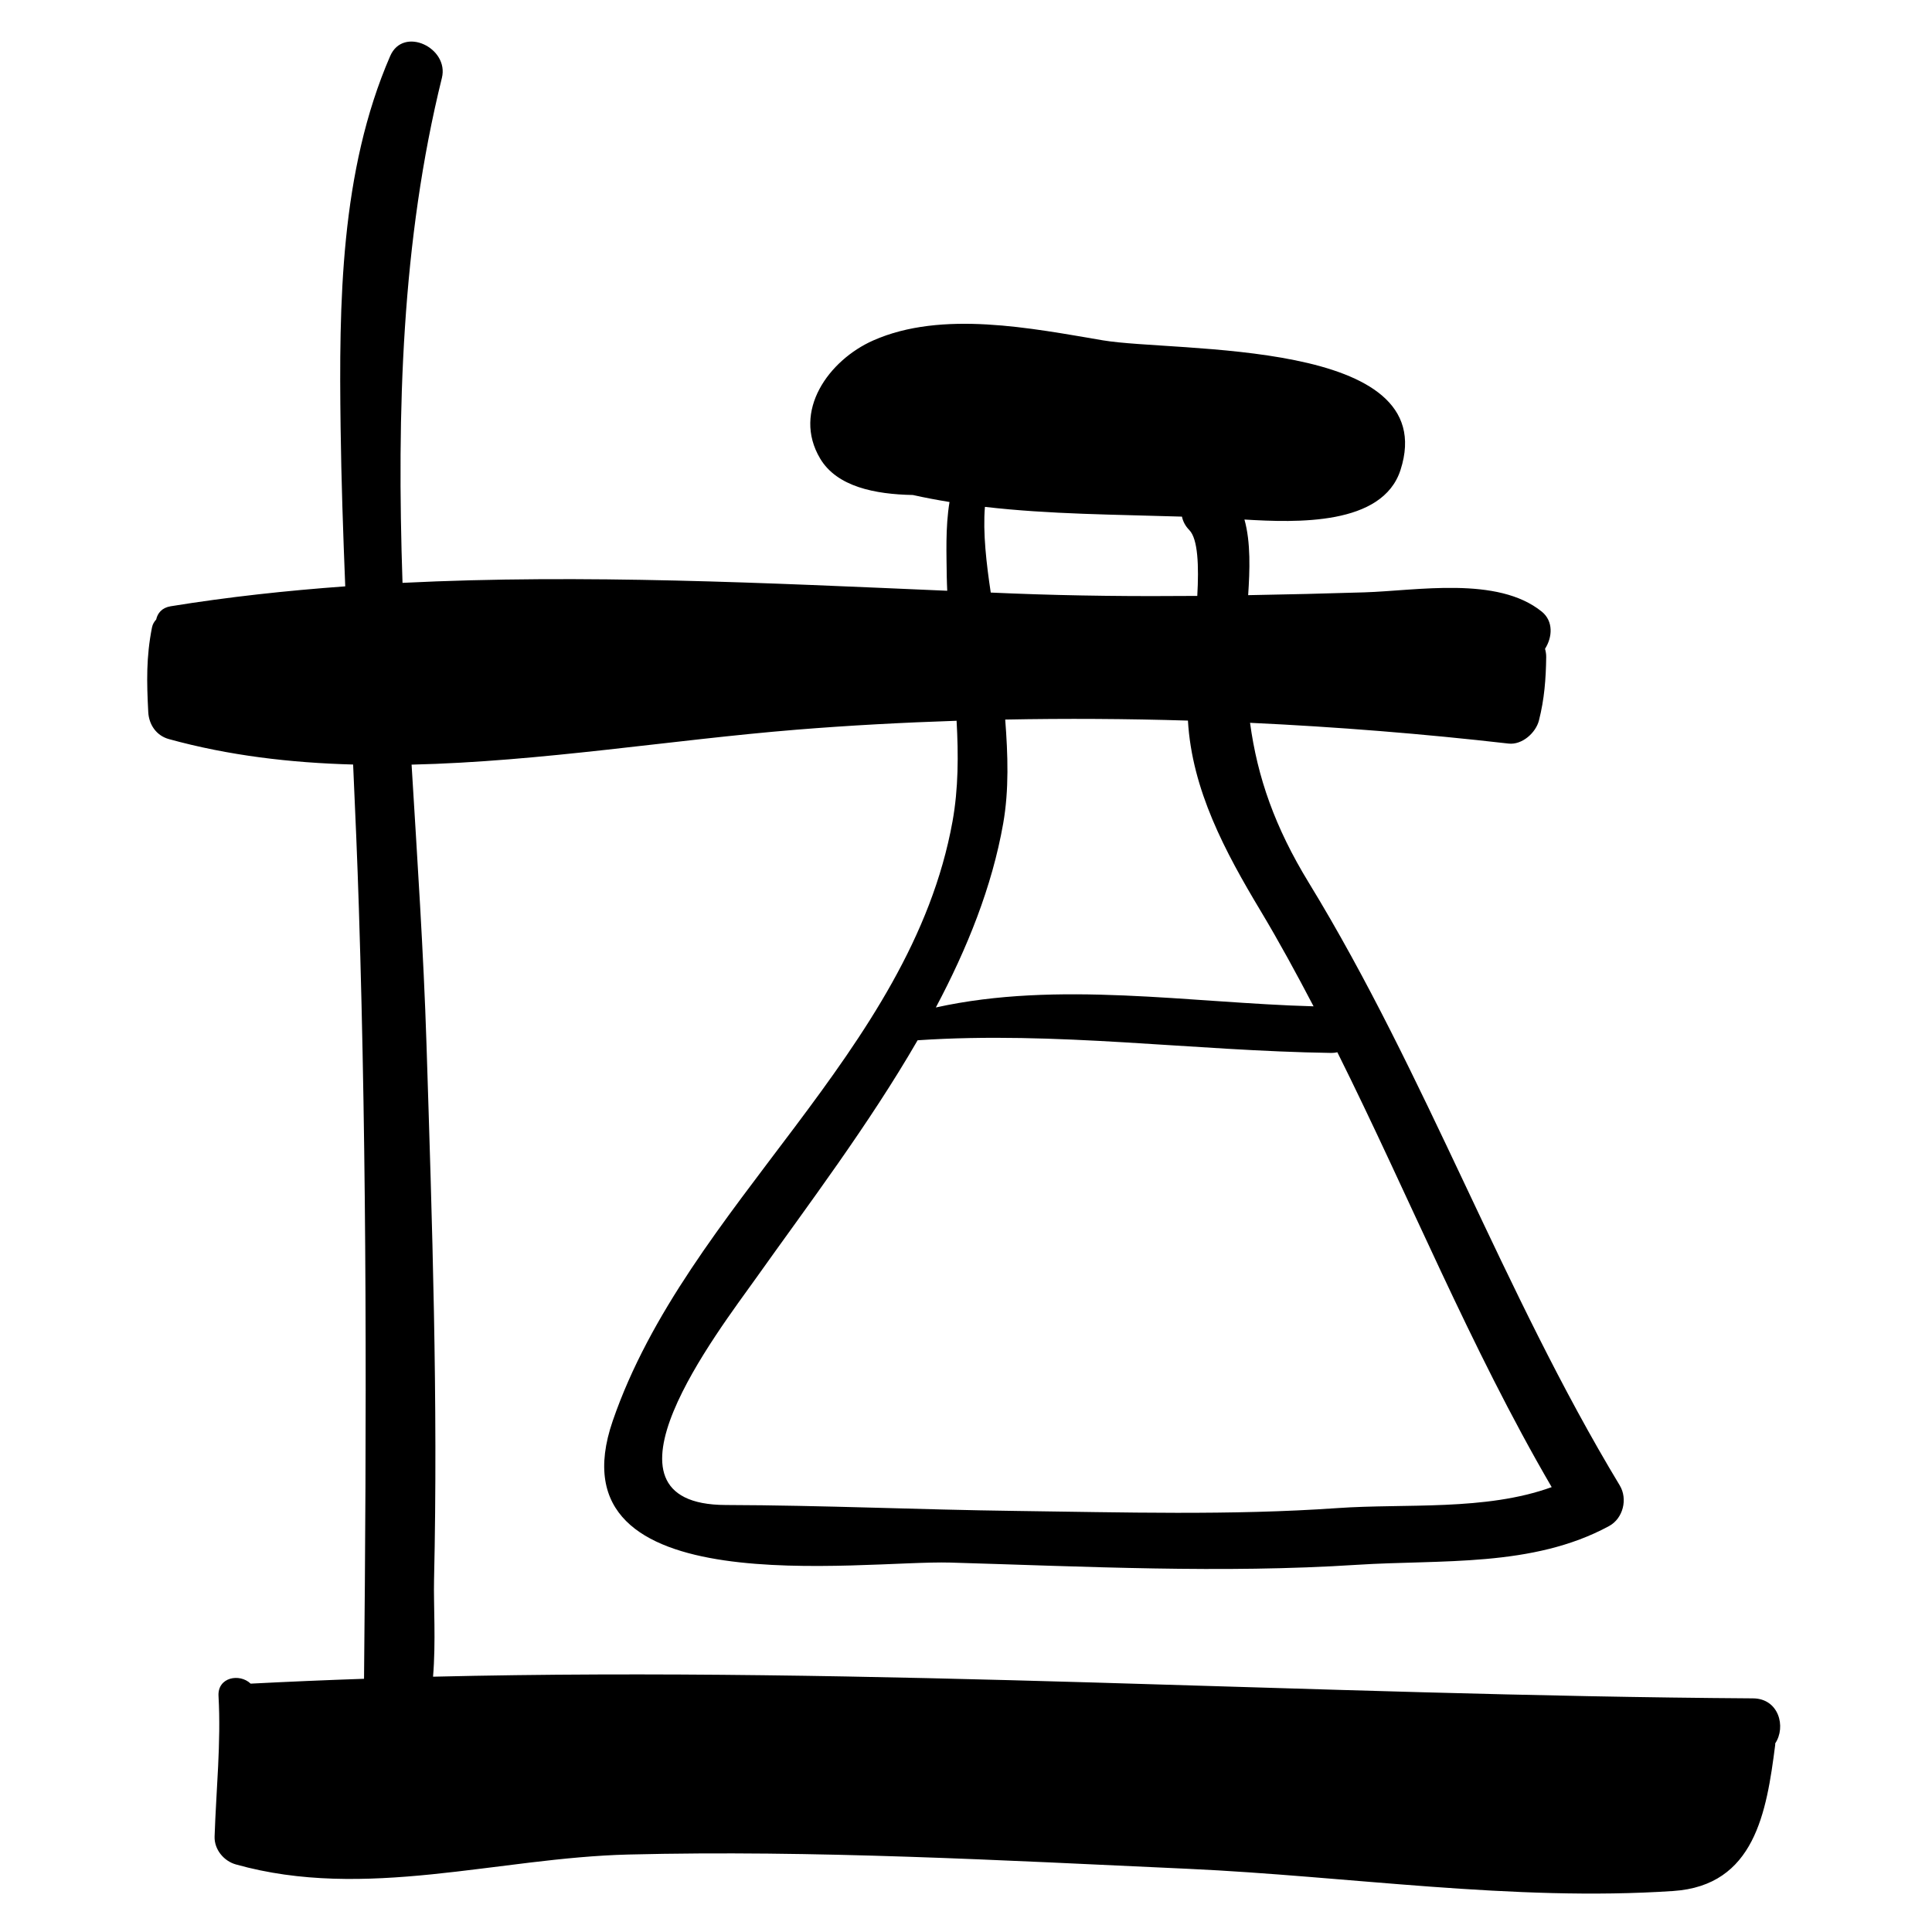 <?xml version="1.0" encoding="utf-8"?>
<!-- Generator: Adobe Illustrator 17.0.0, SVG Export Plug-In . SVG Version: 6.00 Build 0)  -->
<!DOCTYPE svg PUBLIC "-//W3C//DTD SVG 1.1//EN" "http://www.w3.org/Graphics/SVG/1.1/DTD/svg11.dtd">
<svg version="1.1" id="Capa_1" xmlns="http://www.w3.org/2000/svg" xmlns:xlink="http://www.w3.org/1999/xlink" x="0px" y="0px"
	 width="200px" height="200px" viewBox="0 0 200 200" enable-background="new 0 0 200 200" xml:space="preserve">
<path d="M181.47,175.814c-45.448-0.298-91.155-3.335-136.642-2.243c0.304-3.592,0.045-7.452,0.104-10.024
	c0.423-18.482-0.195-36.99-0.782-55.459c-0.301-9.486-0.954-19.177-1.543-28.933c13.366-0.307,26.942-2.569,39.819-3.615
	c5.496-0.446,11.039-0.741,16.599-0.926c0.197,3.522,0.192,7.023-0.422,10.422c-4.334,23.991-27.484,39.696-35.175,62.057
	c-6.61,19.217,25.782,14.398,34.945,14.665c13.975,0.407,28.118,1.133,42.085,0.232c8.712-0.562,18.188,0.29,26.114-4.013
	c1.457-0.791,1.949-2.806,1.103-4.207c-12.128-20.084-19.98-42.416-32.198-62.406c-3.487-5.705-5.308-10.874-6.073-16.538
	c8.986,0.42,17.935,1.138,26.76,2.149c1.4,0.16,2.822-1.112,3.148-2.397c0.559-2.204,0.72-4.28,0.75-6.561
	c0.004-0.3-0.047-0.582-0.121-0.854c0.772-1.205,0.878-2.863-0.339-3.848c-4.582-3.707-12.915-2.167-18.339-1.995
	c-4.024,0.127-8.041,0.221-12.055,0.292c0.17-2.546,0.282-5.453-0.383-7.829c5.391,0.324,14.298,0.643,16.157-5.137
	c4.395-13.664-23.241-12.138-30.816-13.415c-7.364-1.242-16.646-3.14-23.77,0.013c-4.594,2.034-8.421,7.308-5.494,12.227
	c1.738,2.92,5.679,3.698,9.599,3.772c1.263,0.283,2.527,0.518,3.792,0.725c-0.439,2.646-0.304,5.533-0.284,7.77
	c0.004,0.469,0.033,0.946,0.048,1.418c-18.541-0.796-37.648-1.75-56.389-0.818c-0.597-17.738-0.088-35.425,4.077-52.275
	c0.767-3.104-3.992-5.402-5.355-2.258c-5.179,11.939-5.3,25.618-5.131,38.424c0.072,5.488,0.261,10.979,0.48,16.471
	c-6.083,0.442-12.119,1.096-18.069,2.061c-0.898,0.145-1.359,0.708-1.502,1.372c-0.2,0.217-0.366,0.477-0.437,0.835
	c-0.602,3.05-0.547,5.614-0.384,8.744c0.067,1.299,0.836,2.44,2.129,2.797c6.205,1.714,12.602,2.459,19.079,2.636
	c0.225,4.962,0.438,9.923,0.595,14.881c0.847,26.608,0.798,53.296,0.534,79.763c-3.914,0.133-7.827,0.301-11.737,0.502
	c-1.143-1.095-3.436-0.671-3.327,1.277c0.272,4.872-0.244,9.684-0.406,14.551c-0.044,1.329,0.946,2.534,2.197,2.886
	c13.412,3.769,27.093-0.688,40.652-1.024c19.241-0.477,38.692,0.601,57.912,1.479c16.563,0.757,33.671,3.407,50.24,2.297
	c8.426-0.564,9.66-8.125,10.553-15.128c0.007-0.055-0.001-0.104,0.003-0.158C184.911,178.772,184.151,175.831,181.47,175.814z
	 M138.442,108.928c7.462,14.963,13.744,30.541,22.188,45.018c-6.853,2.487-15.104,1.676-22.18,2.171
	c-11.039,0.772-22.248,0.435-33.304,0.294c-10.012-0.128-20.008-0.587-30.02-0.614c-14.7-0.041-0.726-18.046,3.116-23.453
	c5.422-7.629,11.69-15.904,16.748-24.655c14.332-0.966,28.478,1.099,42.827,1.31C138.043,109.003,138.248,108.973,138.442,108.928z
	 M130.49,94.28c1.943,3.24,3.741,6.554,5.49,9.895c-12.857-0.355-26.432-2.683-39.101,0.118c3.263-6.146,5.819-12.51,6.97-19.041
	c0.613-3.476,0.49-7.141,0.21-10.763c6.296-0.123,12.608-0.085,18.916,0.107C123.389,81.775,126.834,88.185,130.49,94.28z
	 M101.959,52.471c6.736,0.781,13.519,0.789,20.396,1.01c0.103,0.48,0.336,0.958,0.765,1.397c0.894,0.917,0.998,3.693,0.822,6.811
	c-6.373,0.055-12.746,0-19.138-0.253c-0.744-0.03-1.496-0.063-2.242-0.094C102.114,58.36,101.736,55.138,101.959,52.471z"/>
</svg>
